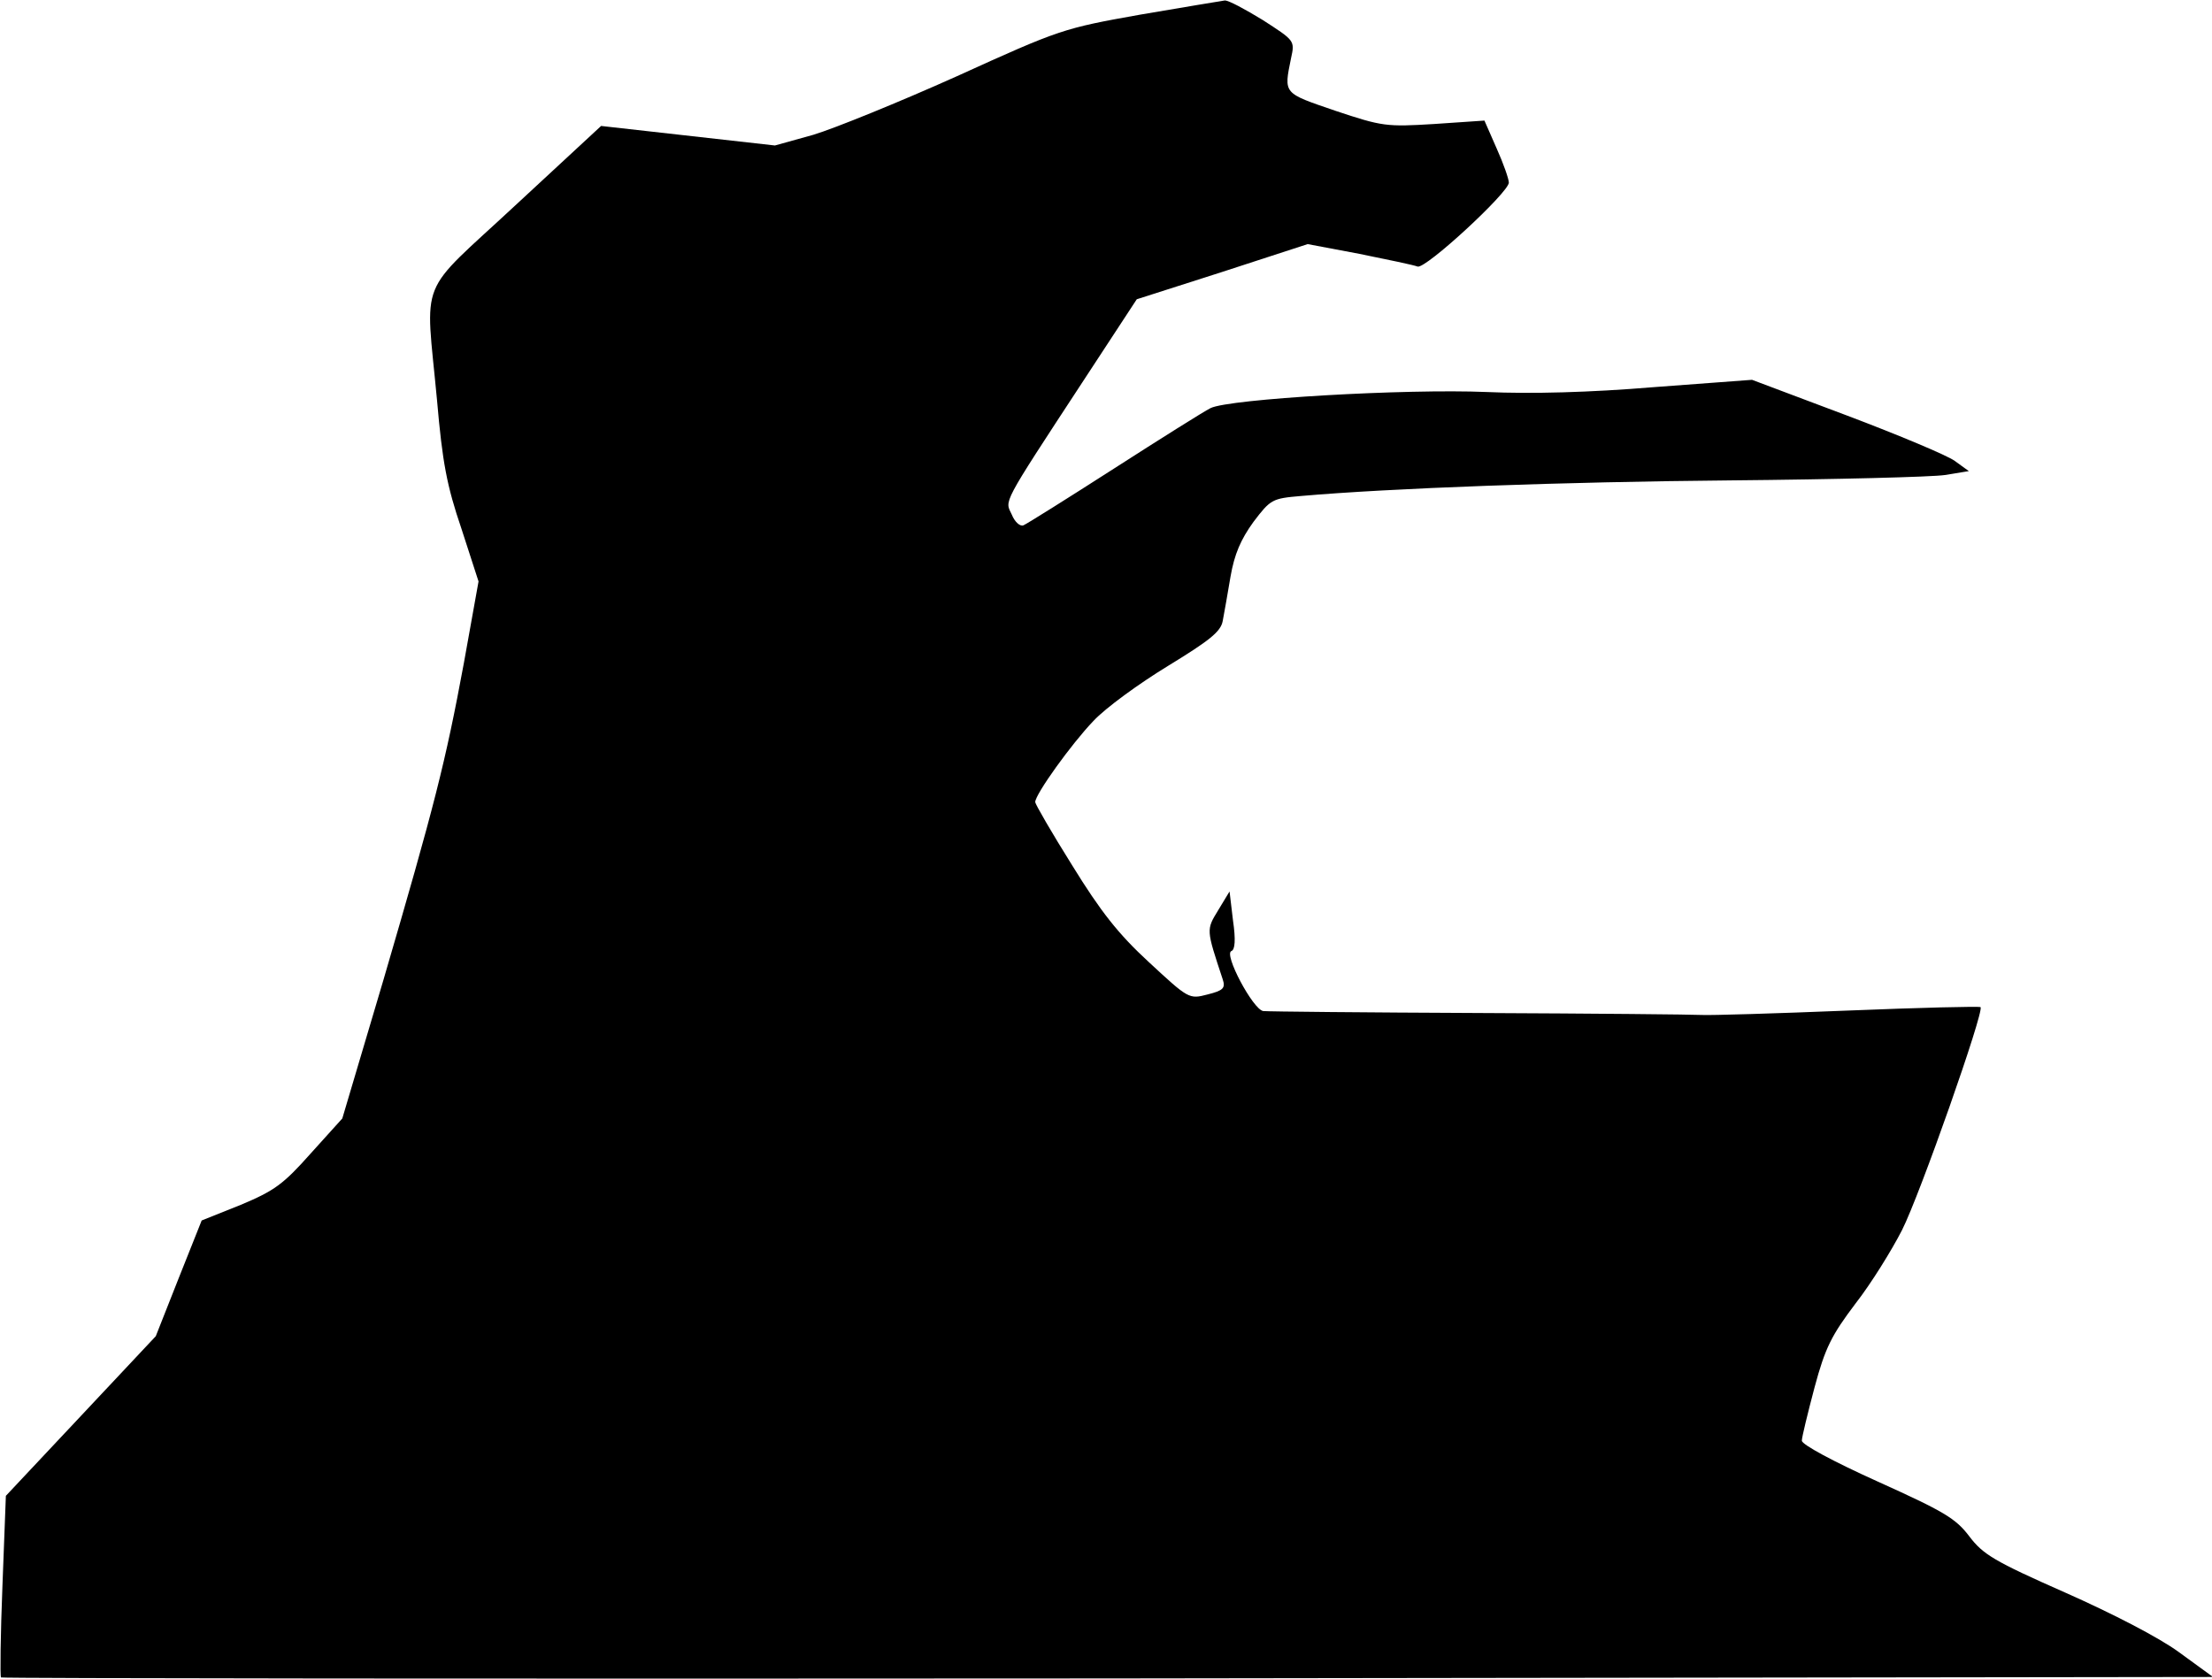 <?xml version="1.0" standalone="no"?>
<!DOCTYPE svg PUBLIC "-//W3C//DTD SVG 20010904//EN"
 "http://www.w3.org/TR/2001/REC-SVG-20010904/DTD/svg10.dtd">
<svg version="1.0" xmlns="http://www.w3.org/2000/svg"
 width="453pt" height="344pt" viewBox="0 0 453 344"
 preserveAspectRatio="xMidYMid meet">
<g transform="translate(0,344) scale(0.1,-0.1)"
fill="#000000" stroke="none">
<path fill="#000000" stroke="none" d="M2335 3410 c-157 -28 -164 -30 -375
-126 -118 -53 -251 -107 -294 -120 l-79 -22 -178 20 -178 20 -176 -163 c-202
-188 -184 -141 -160 -399 11 -127 20 -175 50 -263 l35 -108 -30 -167 c-38
-205 -60 -291 -165 -650 l-84 -283 -65 -72 c-56 -63 -74 -76 -143 -105 l-80
-32 -47 -118 -47 -119 -153 -163 -154 -164 -7 -184 c-4 -101 -5 -185 -3 -188
3 -2 1023 -3 2268 -2 l2262 3 -70 51 c-41 30 -136 79 -233 122 -145 64 -168
78 -196 115 -28 37 -52 51 -187 112 -91 41 -156 76 -156 84 0 7 12 56 26 109
22 82 35 107 84 172 32 41 74 109 95 150 37 73 169 449 161 457 -2 2 -125 -1
-272 -7 -148 -6 -282 -10 -299 -9 -16 1 -221 3 -455 4 -234 1 -433 3 -443 4
-21 3 -82 118 -65 123 7 3 9 22 3 63 l-7 59 -23 -38 c-25 -41 -25 -39 9 -142
6 -18 1 -23 -31 -31 -38 -10 -39 -9 -120 66 -63 58 -99 104 -157 198 -42 67
-76 126 -76 130 0 16 74 119 119 166 25 27 94 77 153 113 85 52 108 70 112 92
3 15 10 56 16 91 8 46 21 76 47 112 35 46 38 48 97 53 182 16 536 29 881 32
215 2 412 7 438 11 l49 8 -29 21 c-15 11 -115 53 -221 93 l-194 73 -201 -15
c-132 -11 -251 -14 -342 -10 -166 7 -528 -14 -566 -33 -14 -7 -103 -63 -198
-124 -95 -61 -178 -113 -185 -116 -7 -3 -18 7 -24 22 -14 30 -23 15 144 270
l112 171 175 56 175 57 106 -20 c59 -12 112 -23 119 -26 16 -6 187 152 187
172 0 7 -11 39 -25 70 l-25 57 -103 -7 c-98 -6 -106 -5 -202 27 -108 37 -106
34 -91 108 8 36 7 36 -58 78 -36 22 -71 41 -78 40 -7 -1 -85 -14 -173 -29z"/>
</g>
</svg>
